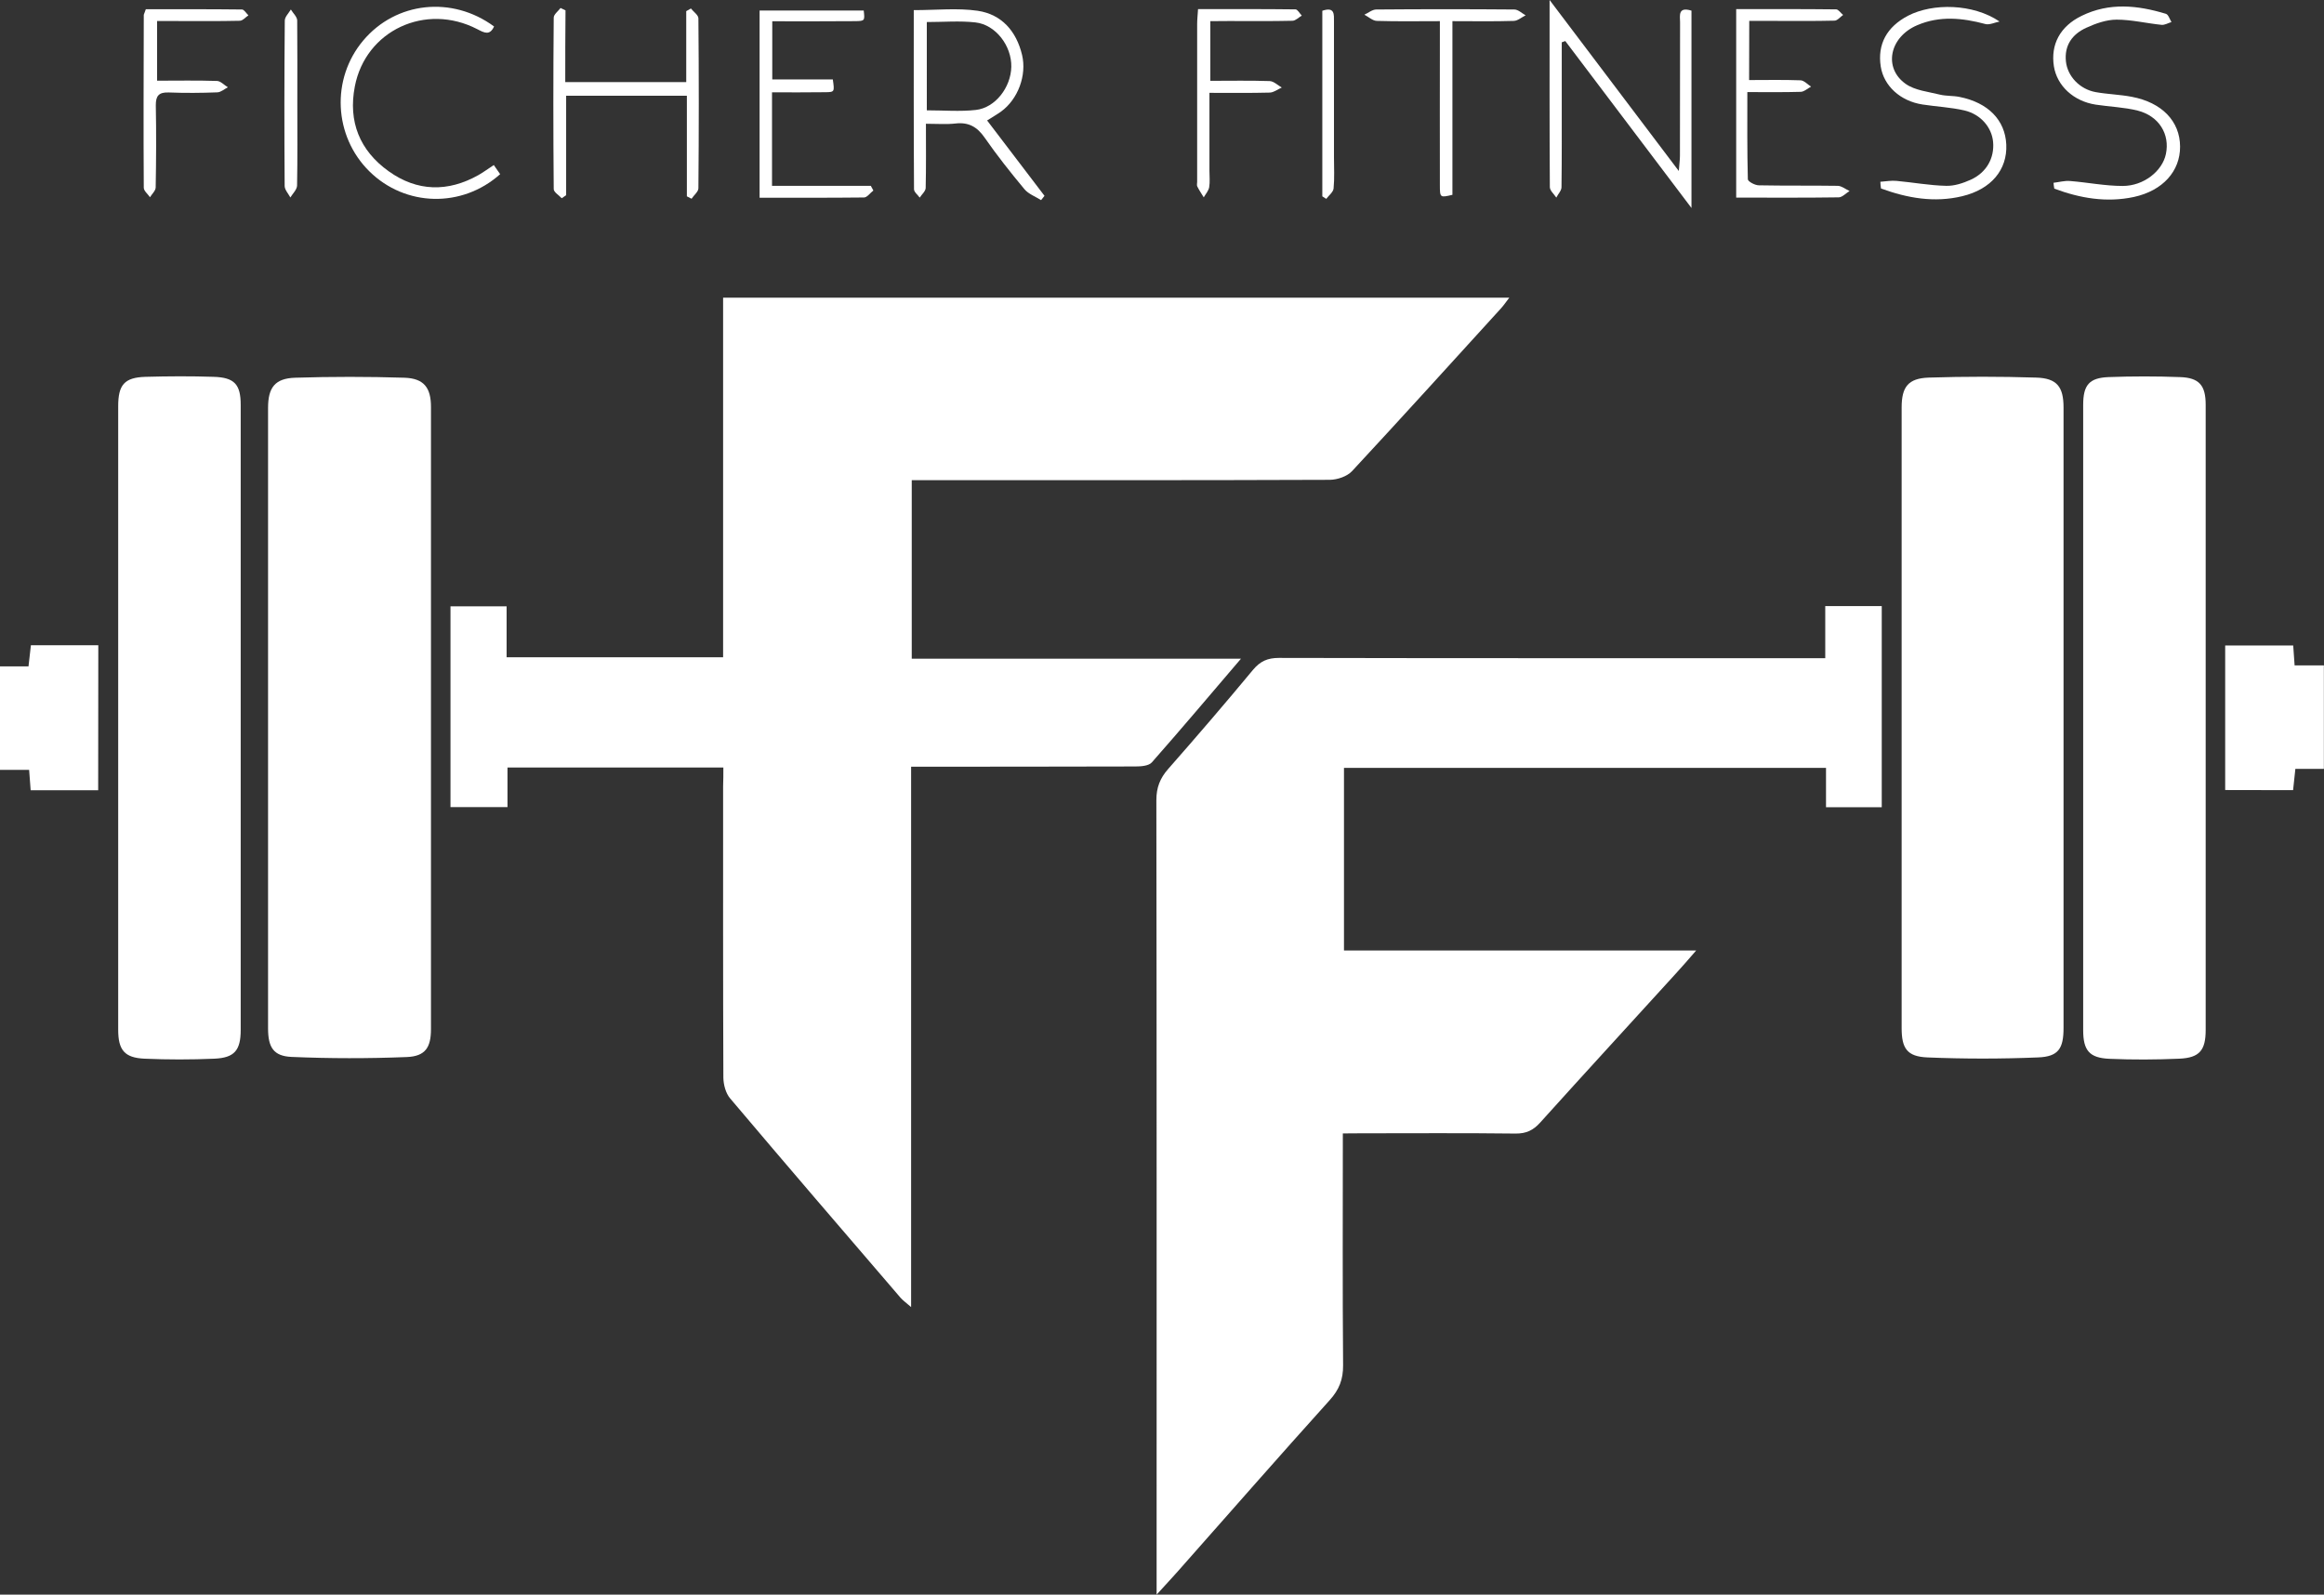 <?xml version="1.0" encoding="utf-8"?>
<!-- Generator: Adobe Illustrator 24.0.0, SVG Export Plug-In . SVG Version: 6.00 Build 0)  -->
<svg version="1.1" id="Layer_1" xmlns="http://www.w3.org/2000/svg" xmlns:xlink="http://www.w3.org/1999/xlink" x="0px" y="0px"
	 viewBox="0 0 183.45 125.89" style="enable-background:new 0 0 183.45 125.89;" xml:space="preserve">
<rect x="0" y="0" width="183.45" height="125.89" fill="#333333" stroke="none"/>
<style type="text/css">
	.st0{fill:#FFFFFF;}
</style>
<g>
	<path class="st0" d="M57.1,60.59c-5.79,0-11.37,0-17.04,0c0,1.06,0,2.04,0,3.13c-1.53,0-2.98,0-4.5,0c0-5.26,0-10.51,0-15.85
		c1.43,0,2.85,0,4.43,0c0,1.29,0,2.62,0,4.02c5.77,0,11.37,0,17.09,0c0-9.48,0-18.89,0-28.39c20.71,0,41.3,0,62.06,0
		c-0.27,0.35-0.45,0.62-0.68,0.87c-3.9,4.28-7.79,8.58-11.73,12.82c-0.39,0.42-1.15,0.68-1.75,0.69
		c-10.51,0.04-21.02,0.03-31.53,0.03c-0.47,0-0.94,0-1.48,0c0,4.72,0,9.33,0,14.09c8.63,0,17.19,0,25.99,0
		c-2.46,2.88-4.72,5.56-7.04,8.19c-0.25,0.28-0.86,0.32-1.31,0.32c-5.43,0.02-10.87,0.01-16.31,0.02c-0.43,0-0.86,0-1.38,0
		c0,14.23,0,28.32,0,42.66c-0.39-0.34-0.63-0.51-0.82-0.72c-4.5-5.24-9.01-10.48-13.47-15.76c-0.34-0.4-0.52-1.07-0.53-1.62
		c-0.03-7.67-0.02-15.34-0.02-23.01C57.1,61.6,57.1,61.13,57.1,60.59z"/>
	<path class="st0" d="M106,89.48c0,6.24-0.03,12.27,0.02,18.3c0.01,1.12-0.31,1.93-1.06,2.76c-4.04,4.48-8.01,9.02-12.01,13.54
		c-0.46,0.52-0.94,1.03-1.65,1.81c0-0.76,0-1.18,0-1.6c0-20.37,0.01-40.75-0.02-61.12c0-1,0.29-1.73,0.93-2.46
		c2.27-2.58,4.51-5.19,6.7-7.83c0.57-0.68,1.15-0.94,2.04-0.94c13.83,0.03,27.66,0.02,41.48,0.02c0.51,0,1.01,0,1.65,0
		c0-1.45,0-2.75,0-4.11c1.55,0,2.97,0,4.46,0c0,5.29,0,10.54,0,15.88c-1.42,0-2.84,0-4.4,0c0-0.98,0-2,0-3.11
		c-12.74,0-25.35,0-38.05,0c0,4.76,0,9.52,0,14.42c9.17,0,18.33,0,27.8,0c-0.68,0.78-1.16,1.34-1.66,1.88
		c-3.55,3.9-7.12,7.78-10.65,11.7c-0.55,0.61-1.1,0.88-1.95,0.87c-4.08-0.05-8.15-0.02-12.23-0.02C107,89.48,106.57,89.48,106,89.48
		z"/>
	<path class="st0" d="M21.16,56.52c0-8.11,0-16.21,0-24.32c0-1.6,0.54-2.33,2.14-2.38c2.87-0.09,5.75-0.09,8.62,0
		c1.55,0.05,2.1,0.79,2.1,2.31c0,16.37,0,32.74,0,49.11c0,1.45-0.44,2.15-1.91,2.21c-3.03,0.12-6.06,0.12-9.09-0.01
		c-1.44-0.06-1.86-0.77-1.86-2.25C21.16,72.97,21.16,64.75,21.16,56.52z"/>
	<path class="st0" d="M150.11,56.61c0-8.14,0-16.29,0-24.43c0-1.63,0.51-2.31,2.13-2.37c2.83-0.09,5.67-0.09,8.5,0
		c1.63,0.05,2.15,0.73,2.15,2.36c0,16.33,0,32.65,0,48.98c0,1.63-0.4,2.27-2.02,2.33c-2.91,0.12-5.82,0.12-8.73,0
		c-1.61-0.07-2.03-0.72-2.03-2.32C150.11,72.98,150.11,64.8,150.11,56.61z"/>
	<path class="st0" d="M9.33,56.63c0-8.19,0-16.37,0-24.56c0-1.69,0.49-2.27,2.15-2.32c1.8-0.05,3.6-0.06,5.39,0
		c1.64,0.05,2.13,0.6,2.13,2.21c0,16.45,0,32.9,0,49.35c0,1.61-0.49,2.2-2.08,2.27c-1.83,0.08-3.68,0.08-5.51,0
		c-1.58-0.07-2.08-0.68-2.08-2.28C9.33,73.08,9.33,64.86,9.33,56.63z"/>
	<path class="st0" d="M174.11,56.63c0,8.23,0,16.45,0,24.68c0,1.6-0.48,2.2-2.08,2.27c-1.83,0.08-3.68,0.09-5.51,0.01
		c-1.6-0.07-2.08-0.66-2.08-2.27c0-16.45,0-32.9,0-49.35c0-1.57,0.47-2.14,2.01-2.2c1.87-0.07,3.75-0.07,5.63,0
		c1.52,0.05,2.03,0.65,2.03,2.19C174.11,40.18,174.11,48.41,174.11,56.63z"/>
	<path class="st0" d="M7.75,62.39c-1.79,0-3.53,0-5.33,0c-0.04-0.53-0.07-1-0.12-1.61c-0.74,0-1.47,0-2.3,0c0-2.79,0-5.43,0-8.17
		c0.75,0,1.46,0,2.25,0c0.07-0.59,0.12-1.09,0.19-1.67c1.73,0,3.47,0,5.32,0C7.75,54.7,7.75,58.47,7.75,62.39z"/>
	<path class="st0" d="M175.65,62.37c0-3.83,0-7.57,0-11.41c1.78,0,3.55,0,5.37,0c0.03,0.49,0.07,0.96,0.11,1.57
		c0.74,0,1.48,0,2.31,0c0,2.78,0,5.42,0,8.17c-0.76,0-1.46,0-2.25,0c-0.06,0.59-0.12,1.09-0.18,1.68
		C179.27,62.37,177.53,62.37,175.65,62.37z"/>
	<path class="st0" d="M133.52,0.84c0,5.14,0,10.2,0,15.58c-3.43-4.54-6.7-8.86-9.96-13.18c-0.09,0.03-0.18,0.06-0.28,0.1
		c0,1.5,0,2.99,0,4.49c0,2.32,0.01,4.63-0.02,6.95c0,0.27-0.27,0.54-0.41,0.82c-0.18-0.28-0.51-0.55-0.51-0.83
		c-0.03-4.79-0.02-9.58-0.02-14.77c3.48,4.6,6.75,8.93,10.2,13.5c0.04-0.57,0.09-0.89,0.09-1.2c0.01-3.51,0-7.03,0.01-10.54
		C132.61,1.22,132.45,0.51,133.52,0.84z"/>
	<path class="st0" d="M72.13,0.8c1.79,0,3.45-0.18,5.04,0.05c1.9,0.28,3.06,1.61,3.51,3.49c0.38,1.6-0.32,3.49-1.65,4.46
		c-0.32,0.23-0.67,0.43-1.11,0.71c1.53,2,3.03,3.98,4.53,5.95c-0.09,0.11-0.18,0.22-0.27,0.34c-0.44-0.28-0.99-0.48-1.31-0.86
		c-1.1-1.32-2.17-2.67-3.15-4.08c-0.59-0.85-1.27-1.23-2.3-1.11c-0.7,0.08-1.42,0.02-2.33,0.02c0,1.76,0.02,3.42-0.02,5.07
		c-0.01,0.26-0.31,0.51-0.47,0.76c-0.16-0.22-0.45-0.44-0.45-0.66C72.12,10.26,72.13,5.6,72.13,0.8z M73.16,8.71
		c1.35,0,2.62,0.11,3.87-0.03c1.54-0.17,2.77-1.79,2.8-3.41c0.03-1.65-1.23-3.32-2.83-3.5c-1.24-0.14-2.52-0.03-3.84-0.03
		C73.16,4.07,73.16,6.32,73.16,8.71z"/>
	<path class="st0" d="M44.62,6.48c3.23,0,6.32,0,9.55,0c0-1.88,0-3.74,0-5.6c0.12-0.07,0.25-0.14,0.37-0.21
		c0.2,0.26,0.58,0.51,0.59,0.77c0.04,4.47,0.04,8.95,0,13.42c0,0.28-0.36,0.55-0.54,0.83c-0.12-0.06-0.25-0.13-0.37-0.19
		c0-2.62,0-5.24,0-7.94c-3.21,0-6.3,0-9.53,0c0,2.62,0,5.23,0,7.85c-0.12,0.08-0.24,0.16-0.35,0.24c-0.22-0.24-0.63-0.48-0.63-0.72
		c-0.04-4.51-0.04-9.03,0-13.54c0-0.25,0.35-0.51,0.54-0.76c0.13,0.06,0.26,0.13,0.39,0.19C44.62,2.69,44.62,4.55,44.62,6.48z"/>
	<path class="st0" d="M162.1,14.43c0.44-0.05,0.88-0.18,1.31-0.14c1.38,0.11,2.76,0.39,4.15,0.39c1.67,0,3.13-1.18,3.41-2.52
		c0.33-1.56-0.54-3-2.23-3.43c-1.08-0.27-2.21-0.3-3.31-0.47c-1.75-0.27-3.05-1.48-3.3-3.02c-0.27-1.72,0.48-3.16,2.19-3.99
		c2.18-1.07,4.42-0.84,6.65-0.16c0.2,0.06,0.3,0.43,0.44,0.65c-0.27,0.08-0.54,0.25-0.79,0.22c-1.18-0.12-2.36-0.41-3.54-0.41
		c-0.8,0-1.65,0.3-2.39,0.64c-1.1,0.5-1.75,1.38-1.61,2.67c0.13,1.17,1.09,2.18,2.34,2.41c0.94,0.17,1.91,0.19,2.85,0.37
		c2.39,0.45,3.81,1.93,3.82,3.93c0.01,1.93-1.35,3.48-3.65,3.98c-2.16,0.46-4.25,0.1-6.28-0.66
		C162.13,14.72,162.11,14.58,162.1,14.43z"/>
	<path class="st0" d="M138.07,6.32c1.36,0,2.71-0.03,4.06,0.02c0.28,0.01,0.56,0.33,0.83,0.5c-0.27,0.14-0.54,0.4-0.81,0.41
		c-1.35,0.04-2.7,0.02-4.22,0.02c0,2.36-0.02,4.62,0.04,6.88c0,0.18,0.56,0.48,0.87,0.48c2.07,0.04,4.15,0.01,6.23,0.04
		c0.31,0.01,0.62,0.27,0.93,0.41c-0.28,0.17-0.57,0.49-0.85,0.5c-2.67,0.04-5.34,0.02-8.1,0.02c0-4.97,0-9.85,0-14.88
		c2.65,0,5.27-0.01,7.89,0.02c0.18,0,0.36,0.29,0.55,0.44c-0.23,0.16-0.45,0.45-0.68,0.45c-1.64,0.04-3.27,0.02-4.91,0.02
		c-0.56,0-1.11,0-1.82,0C138.07,3.19,138.07,4.65,138.07,6.32z"/>
	<path class="st0" d="M148.43,14.35c0.43-0.03,0.86-0.11,1.28-0.07c1.3,0.12,2.6,0.36,3.91,0.39c0.65,0.02,1.34-0.21,1.94-0.48
		c1.26-0.57,1.88-1.72,1.77-2.98c-0.1-1.14-0.96-2.18-2.26-2.49c-1.08-0.25-2.21-0.3-3.31-0.47c-1.76-0.27-3.06-1.47-3.3-3
		c-0.27-1.75,0.47-3.13,2.16-4.01c1.95-1.01,5.13-0.96,7.22,0.46c-0.37,0.07-0.78,0.28-1.11,0.2c-1.82-0.49-3.62-0.67-5.39,0.09
		c-2.19,0.93-2.7,3.38-0.9,4.64c0.73,0.51,1.77,0.61,2.69,0.84c0.5,0.12,1.04,0.08,1.54,0.18c2.27,0.45,3.61,1.83,3.7,3.76
		c0.09,1.98-1.18,3.53-3.48,4.08c-2.2,0.53-4.33,0.15-6.41-0.61C148.45,14.7,148.44,14.53,148.43,14.35z"/>
	<path class="st0" d="M59.96,15.61c0-5.02,0-9.85,0-14.78c2.76,0,5.49,0,8.22,0c0.09,0.8,0.09,0.83-0.67,0.84
		c-2.15,0.02-4.31,0.01-6.55,0.01c0,1.53,0,2.99,0,4.59c1.57,0,3.19,0,4.78,0c0.14,0.98,0.14,1-0.58,1.01
		c-1.39,0.02-2.77,0.01-4.22,0.01c0,2.51,0,4.88,0,7.38c2.65,0,5.23,0,7.8,0c0.07,0.12,0.13,0.25,0.2,0.37
		c-0.25,0.19-0.49,0.55-0.74,0.55C65.5,15.62,62.79,15.61,59.96,15.61z"/>
	<path class="st0" d="M38.98,13.03c0.2,0.28,0.35,0.5,0.5,0.72c-3.01,2.69-7.48,2.58-10.32-0.22c-2.82-2.78-3.04-7.3-0.49-10.33
		C31.25,0.13,35.69-0.35,39,2.09c-0.34,0.74-0.77,0.5-1.33,0.21c-4.08-2.11-8.81,0.11-9.66,4.52c-0.54,2.79,0.39,5.07,2.67,6.7
		c2.25,1.61,4.67,1.66,7.09,0.3C38.15,13.6,38.51,13.34,38.98,13.03z"/>
	<path class="st0" d="M11.51,0.73c2.51,0,5.05-0.01,7.59,0.02c0.17,0,0.34,0.3,0.51,0.46c-0.23,0.15-0.45,0.43-0.69,0.43
		c-1.71,0.04-3.43,0.02-5.15,0.02c-0.43,0-0.86,0-1.37,0c0,1.61,0,3.1,0,4.71c1.63,0,3.18-0.03,4.73,0.02
		c0.29,0.01,0.57,0.33,0.86,0.5c-0.28,0.14-0.55,0.39-0.83,0.4c-1.27,0.05-2.55,0.06-3.83,0.01c-0.79-0.03-1.04,0.26-1.03,1.03
		c0.04,2.15,0.03,4.31-0.01,6.46c0,0.26-0.29,0.52-0.45,0.78c-0.17-0.25-0.49-0.5-0.49-0.75c-0.03-4.55-0.01-9.09,0-13.64
		C11.36,1.1,11.43,0.99,11.51,0.73z"/>
	<path class="st0" d="M95.54,1.67c0,1.62,0,3.08,0,4.71c1.6,0,3.14-0.03,4.68,0.02c0.33,0.01,0.64,0.33,0.96,0.51
		c-0.32,0.14-0.63,0.39-0.95,0.4c-1.54,0.04-3.09,0.02-4.76,0.02c0,2.17,0,4.15,0,6.14c0,0.44,0.05,0.89-0.02,1.31
		c-0.05,0.28-0.28,0.54-0.43,0.8c-0.17-0.28-0.36-0.56-0.51-0.86c-0.05-0.1-0.01-0.24-0.01-0.36c0-4.15,0-8.31,0-12.46
		c0-0.35,0.04-0.7,0.07-1.18c2.6,0,5.15-0.01,7.69,0.02c0.17,0,0.33,0.32,0.5,0.49c-0.24,0.14-0.48,0.4-0.73,0.41
		c-1.68,0.04-3.36,0.02-5.03,0.02C96.54,1.67,96.07,1.67,95.54,1.67z"/>
	<path class="st0" d="M114.65,1.67c0,4.66,0,9.19,0,13.71c-0.97,0.23-0.99,0.23-0.99-0.75c-0.01-3.83,0-7.66,0-11.5
		c0-0.43,0-0.86,0-1.46c-1.73,0-3.36,0.03-4.98-0.02c-0.33-0.01-0.65-0.32-0.98-0.49c0.31-0.14,0.62-0.41,0.94-0.41
		c3.63-0.03,7.27-0.03,10.9,0c0.3,0,0.6,0.3,0.89,0.46c-0.31,0.15-0.62,0.43-0.93,0.44C117.92,1.7,116.33,1.67,114.65,1.67z"/>
	<path class="st0" d="M23.47,8.19c0,2.16,0.02,4.31-0.02,6.46c-0.01,0.32-0.34,0.63-0.53,0.94c-0.16-0.3-0.45-0.61-0.45-0.91
		c-0.03-4.35-0.03-8.7,0.01-13.05c0-0.3,0.31-0.59,0.48-0.88c0.17,0.29,0.49,0.57,0.5,0.86C23.48,3.8,23.47,6,23.47,8.19z"/>
	<path class="st0" d="M104.38,0.85c1-0.34,0.92,0.3,0.92,0.87c0,3.55,0,7.1,0,10.65c0,0.84,0.05,1.68-0.03,2.51
		c-0.03,0.29-0.38,0.55-0.58,0.82c-0.1-0.07-0.21-0.13-0.31-0.2C104.38,10.65,104.38,5.79,104.38,0.85z"/>
</g>
</svg>
